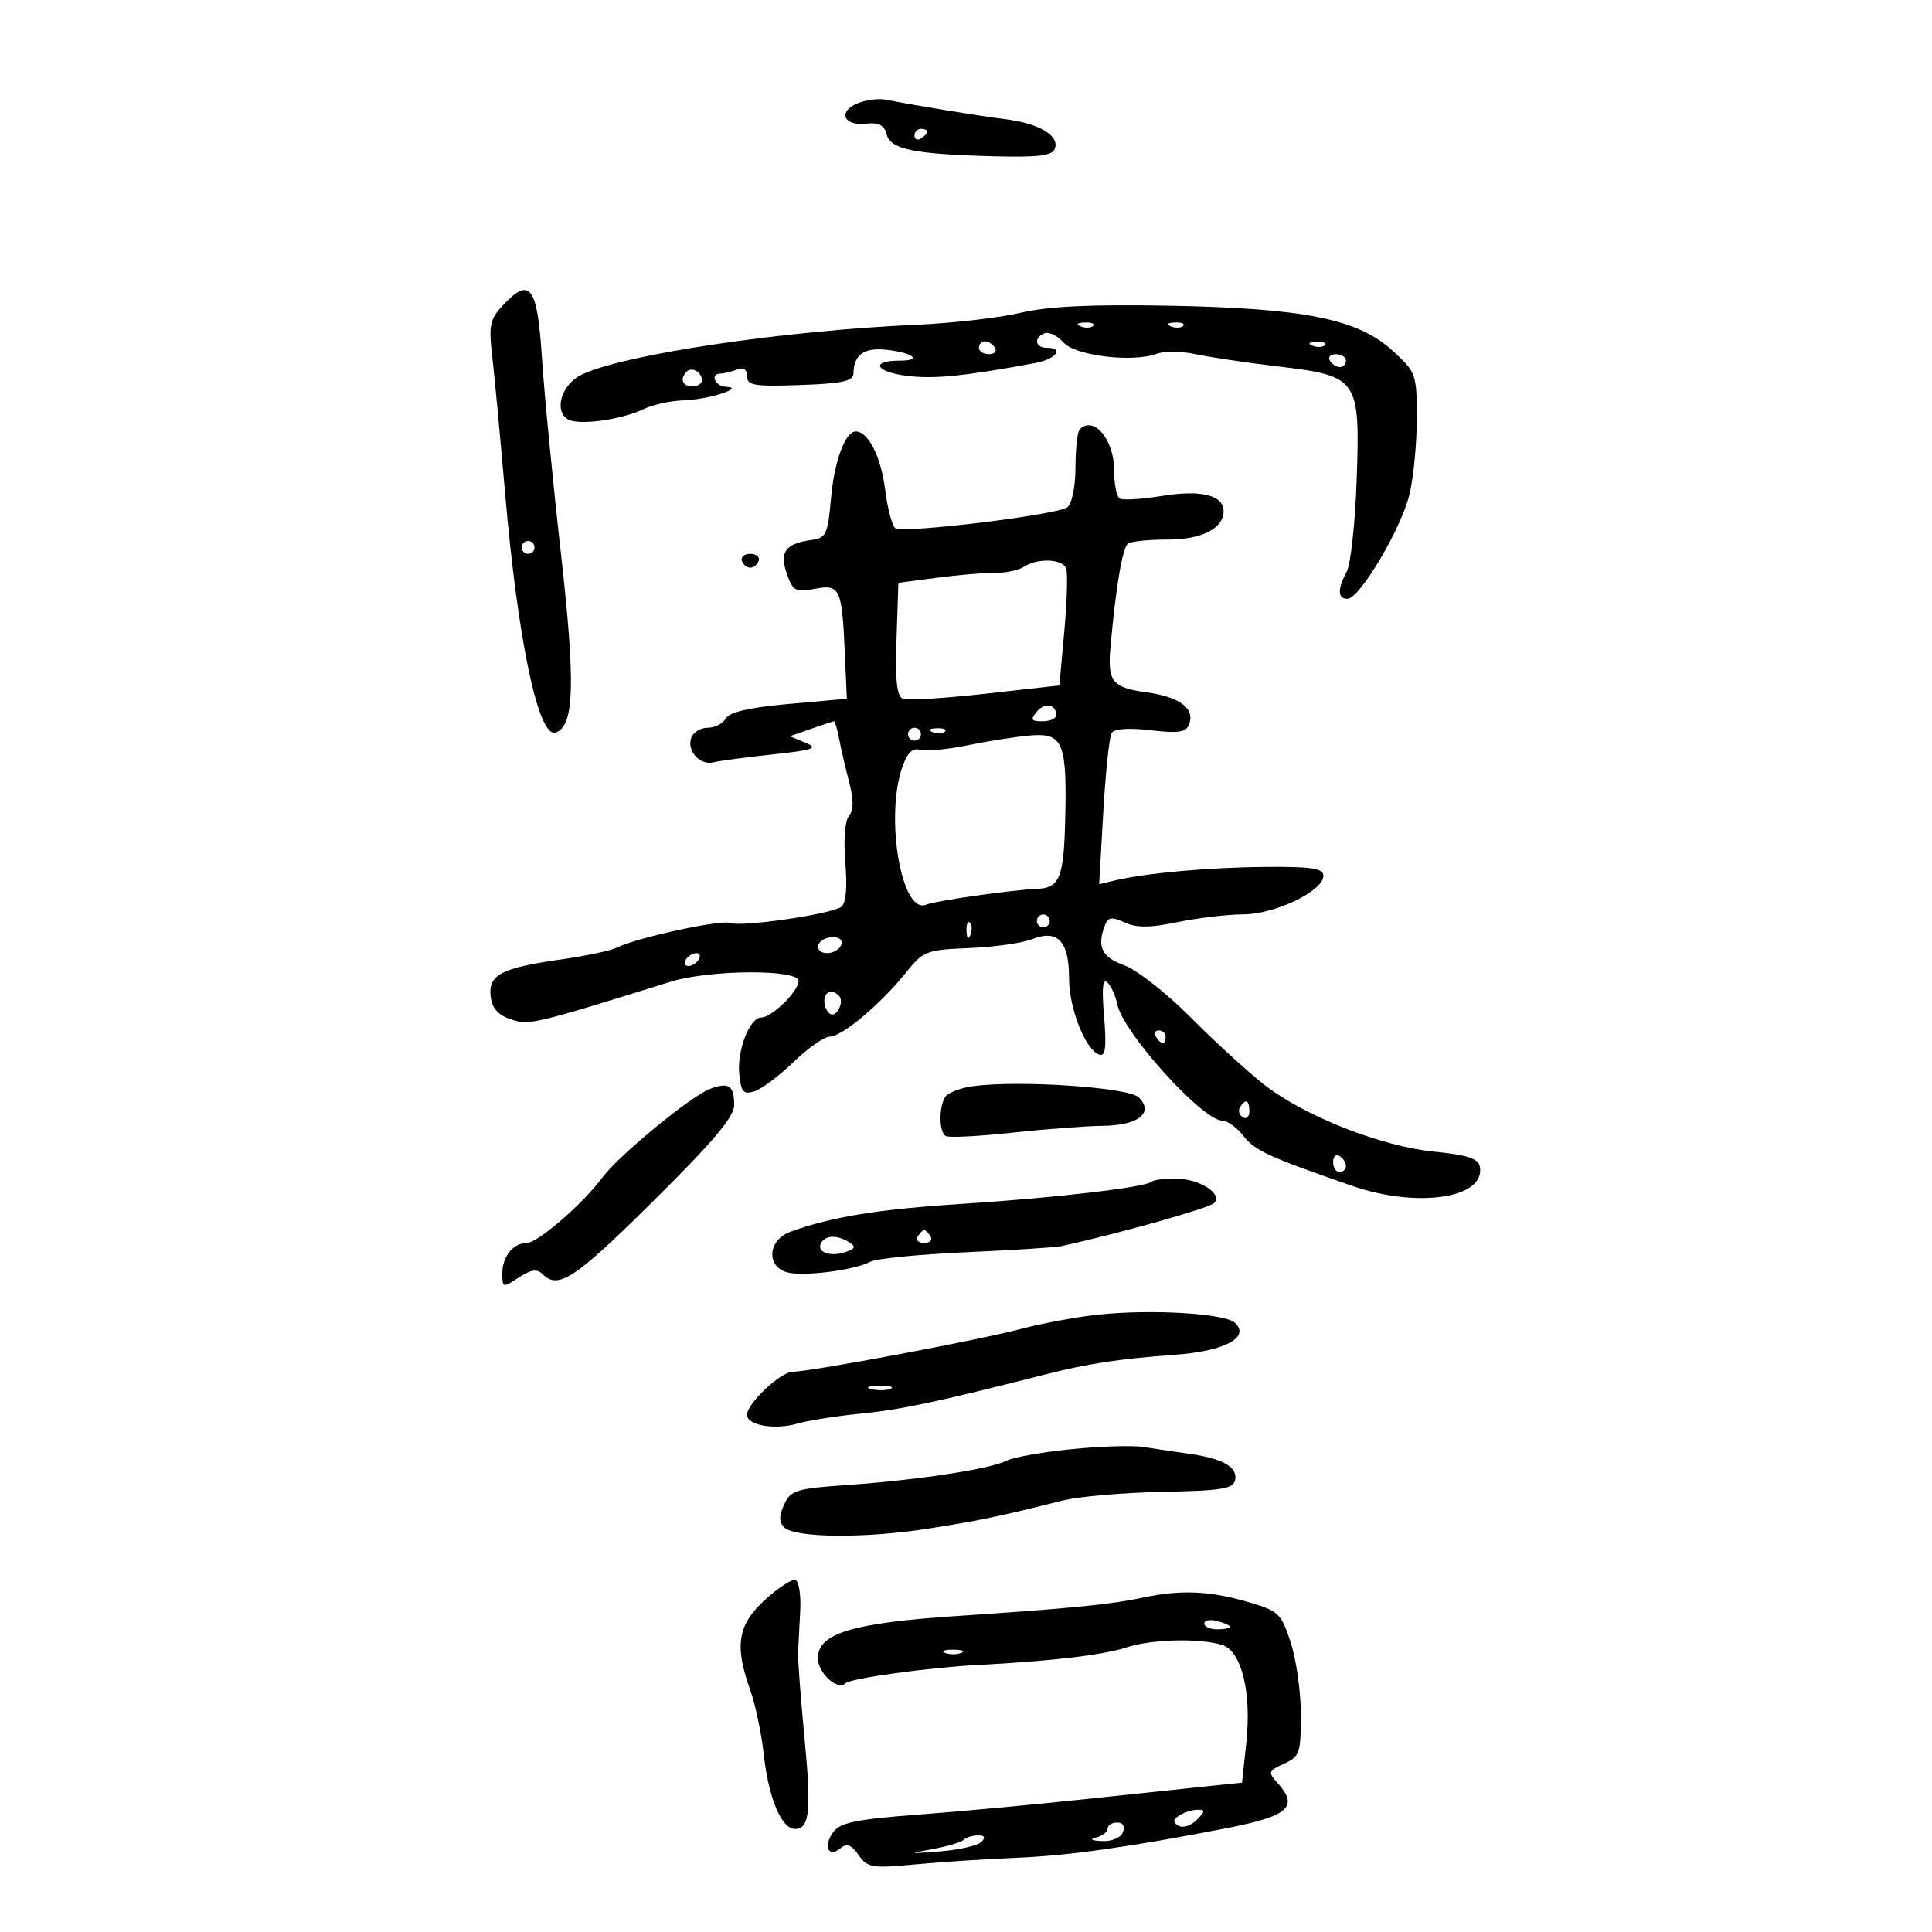 <svg xmlns="http://www.w3.org/2000/svg" width="300" height="300" viewBox="0 0 300 300" version="1.1">
	<path d="M 133.166 16.041 C 130.063 17.313, 130.975 19.581, 134.435 19.200 C 136.447 18.978, 137.295 19.410, 137.671 20.851 C 138.286 23.201, 141.880 23.936, 154.377 24.266 C 161.210 24.446, 163.378 24.179, 163.790 23.105 C 164.571 21.071, 161.390 19.165, 156.115 18.505 C 151.959 17.985, 142.755 16.485, 137.500 15.470 C 136.400 15.258, 134.450 15.514, 133.166 16.041 M 142 21.059 C 142 21.641, 142.450 21.840, 143 21.500 C 143.550 21.160, 144 20.684, 144 20.441 C 144 20.198, 143.550 20, 143 20 C 142.450 20, 142 20.477, 142 21.059 M 78.104 47.389 C 76.082 49.542, 75.873 50.504, 76.417 55.173 C 76.758 58.103, 77.660 67.700, 78.421 76.500 C 80.408 99.472, 83.598 114.625, 86.264 113.753 C 89.196 112.793, 89.388 106.191, 87.078 85.731 C 85.823 74.604, 84.504 61.005, 84.148 55.511 C 83.429 44.425, 82.306 42.916, 78.104 47.389 M 158.500 48.566 C 155.200 49.342, 148 50.175, 142.500 50.418 C 121.699 51.336, 96.930 55.013, 90.342 58.161 C 87.230 59.648, 85.949 63.729, 88.163 65.105 C 89.774 66.107, 96.537 65.191, 100 63.502 C 101.375 62.832, 104.103 62.236, 106.061 62.179 C 109.906 62.067, 115.881 60.177, 112.750 60.063 C 110.997 60, 110.190 58, 111.918 58 C 112.423 58, 113.548 57.727, 114.418 57.393 C 115.466 56.991, 116 57.342, 116 58.433 C 116 59.854, 117.138 60.041, 124.250 59.790 C 130.773 59.561, 132.506 59.186, 132.526 58 C 132.578 55.080, 134.115 53.956, 137.569 54.310 C 141.739 54.738, 143.349 56, 139.726 56 C 135.115 56, 135.880 57.727, 140.769 58.354 C 144.966 58.892, 149.633 58.430, 160.750 56.374 C 164.009 55.771, 165.315 54, 162.500 54 C 160.686 54, 160.502 52.337, 162.250 51.740 C 162.938 51.505, 164.238 52.155, 165.140 53.183 C 166.948 55.244, 175.885 56.326, 179.621 54.936 C 180.788 54.502, 183.488 54.527, 185.621 54.992 C 187.755 55.457, 193.544 56.317, 198.486 56.905 C 210.942 58.386, 211.213 58.781, 210.660 74.595 C 210.427 81.247, 209.733 87.630, 209.118 88.779 C 207.655 91.513, 207.702 93.005, 209.250 92.979 C 211.134 92.948, 217.550 82.143, 218.854 76.807 C 219.484 74.226, 220 68.916, 220 65.006 C 220 58.075, 219.907 57.813, 216.264 54.476 C 210.861 49.526, 202.589 47.859, 181.500 47.470 C 169.396 47.246, 162.772 47.562, 158.500 48.566 M 167.813 50.683 C 168.534 50.972, 169.397 50.936, 169.729 50.604 C 170.061 50.272, 169.471 50.036, 168.417 50.079 C 167.252 50.127, 167.015 50.364, 167.813 50.683 M 181.813 50.683 C 182.534 50.972, 183.397 50.936, 183.729 50.604 C 184.061 50.272, 183.471 50.036, 182.417 50.079 C 181.252 50.127, 181.015 50.364, 181.813 50.683 M 152 54 C 152 54.550, 152.702 55, 153.559 55 C 154.416 55, 154.840 54.550, 154.500 54 C 154.160 53.450, 153.459 53, 152.941 53 C 152.423 53, 152 53.450, 152 54 M 203.813 53.683 C 204.534 53.972, 205.397 53.936, 205.729 53.604 C 206.061 53.272, 205.471 53.036, 204.417 53.079 C 203.252 53.127, 203.015 53.364, 203.813 53.683 M 206.500 56 C 206.840 56.550, 207.541 57, 208.059 57 C 208.577 57, 209 56.550, 209 56 C 209 55.450, 208.298 55, 207.441 55 C 206.584 55, 206.160 55.450, 206.500 56 M 106.639 57.694 C 105.513 58.820, 105.954 60, 107.500 60 C 108.325 60, 109 59.577, 109 59.059 C 109 57.798, 107.438 56.895, 106.639 57.694 M 167.667 66.667 C 167.300 67.033, 167 69.678, 167 72.544 C 167 75.511, 166.462 78.188, 165.750 78.759 C 164.291 79.932, 140.382 82.854, 139.039 82.024 C 138.539 81.715, 137.818 78.996, 137.436 75.981 C 136.792 70.904, 134.812 67, 132.880 67 C 131.245 67, 129.535 71.656, 129.024 77.500 C 128.546 82.971, 128.279 83.531, 126 83.846 C 121.948 84.406, 121.001 85.705, 122.180 89.087 C 123.116 91.771, 123.524 91.992, 126.510 91.432 C 130.452 90.693, 130.738 91.309, 131.190 101.500 L 131.500 108.500 122.509 109.305 C 116.373 109.854, 113.261 110.569, 112.709 111.555 C 112.265 112.350, 111.009 113, 109.919 113 C 108.829 113, 107.676 113.681, 107.357 114.513 C 106.576 116.548, 108.663 118.895, 110.787 118.371 C 111.729 118.138, 115.875 117.584, 120 117.140 C 126.380 116.453, 127.137 116.183, 125.069 115.327 L 122.638 114.322 125.968 113.161 C 127.800 112.522, 129.405 112, 129.536 112 C 129.666 112, 130.012 113.237, 130.304 114.750 C 130.596 116.263, 131.297 119.285, 131.861 121.466 C 132.575 124.228, 132.564 125.821, 131.823 126.713 C 131.196 127.469, 130.966 130.451, 131.263 133.972 C 131.586 137.813, 131.361 140.256, 130.633 140.808 C 129.119 141.955, 115.135 143.989, 113.382 143.316 C 111.945 142.765, 98.760 145.629, 95.830 147.129 C 94.912 147.600, 90.938 148.441, 87 149 C 77.815 150.303, 75.790 151.378, 76.190 154.740 C 76.409 156.580, 77.337 157.623, 79.347 158.288 C 82.187 159.229, 82.721 159.103, 104.134 152.442 C 110.204 150.553, 124 150.473, 124 152.326 C 124 153.922, 119.840 158, 118.211 158 C 116.410 158, 114.412 163.140, 114.792 166.796 C 115.082 169.596, 115.440 169.995, 117.168 169.447 C 118.287 169.091, 121.012 167.046, 123.222 164.900 C 125.433 162.755, 127.974 160.983, 128.871 160.962 C 130.810 160.918, 136.783 155.887, 140.697 151 C 143.363 147.671, 143.843 147.486, 150.500 147.214 C 154.350 147.057, 158.738 146.439, 160.251 145.842 C 164.235 144.270, 166 146.121, 166.002 151.872 C 166.003 156.649, 168.564 163.087, 170.733 163.768 C 171.658 164.058, 171.834 162.575, 171.439 157.834 C 171.066 153.355, 171.224 151.824, 171.980 152.580 C 172.567 153.167, 173.245 154.675, 173.487 155.931 C 174.321 160.265, 186.710 174, 189.785 174 C 190.570 174, 192.064 175.082, 193.104 176.405 C 194.892 178.679, 196.893 179.598, 209.905 184.121 C 220.104 187.666, 230.734 186.066, 229.788 181.129 C 229.552 179.900, 227.824 179.336, 222.753 178.834 C 214.423 178.009, 202.469 173.289, 196.208 168.354 C 193.619 166.312, 188.492 161.612, 184.816 157.909 C 181.140 154.207, 176.527 150.597, 174.566 149.888 C 171.057 148.619, 170.291 147.012, 171.584 143.642 C 172.059 142.404, 172.631 142.330, 174.644 143.247 C 176.494 144.090, 178.572 144.075, 182.870 143.188 C 186.033 142.534, 190.618 141.993, 193.060 141.984 C 198.001 141.965, 205.500 138.352, 205.500 135.990 C 205.500 134.830, 203.718 134.558, 196.500 134.615 C 187.723 134.685, 177.946 135.565, 173.089 136.723 L 170.677 137.298 171.319 126.085 C 171.672 119.919, 172.255 114.397, 172.615 113.815 C 173.026 113.149, 175.271 112.992, 178.661 113.390 C 182.977 113.897, 184.170 113.719, 184.639 112.499 C 185.595 110.008, 183.214 108.217, 177.989 107.498 C 172.718 106.774, 171.958 105.817, 172.430 100.500 C 173.272 91.026, 174.317 84.922, 175.190 84.383 C 175.736 84.045, 178.504 83.776, 181.341 83.785 C 186.557 83.801, 190 82.049, 190 79.380 C 190 76.894, 186.509 76.022, 180.483 77.003 C 177.310 77.519, 174.329 77.703, 173.857 77.412 C 173.386 77.120, 173 75.141, 173 73.012 C 173 68.253, 169.840 64.493, 167.667 66.667 M 81 85 C 81 85.550, 81.450 86, 82 86 C 82.550 86, 83 85.550, 83 85 C 83 84.450, 82.550 84, 82 84 C 81.450 84, 81 84.450, 81 85 M 115.192 87.075 C 115.389 87.666, 115.977 88.150, 116.500 88.150 C 117.023 88.150, 117.611 87.666, 117.808 87.075 C 118.005 86.484, 117.417 86, 116.500 86 C 115.583 86, 114.995 86.484, 115.192 87.075 M 159 88.008 C 158.175 88.546, 156.150 88.971, 154.500 88.952 C 152.850 88.933, 148.800 89.273, 145.500 89.709 L 139.500 90.500 139.211 99.266 C 138.998 105.718, 139.262 108.162, 140.211 108.520 C 140.920 108.789, 146.675 108.429, 153 107.722 L 164.500 106.435 165.268 97.986 C 165.690 93.339, 165.817 88.966, 165.549 88.268 C 164.975 86.770, 161.133 86.618, 159 88.008 M 160.991 110.511 C 159.962 111.750, 160.111 112, 161.878 112 C 163.045 112, 164 111.577, 164 111.059 C 164 109.327, 162.240 109.006, 160.991 110.511 M 141 114 C 141 114.550, 141.450 115, 142 115 C 142.550 115, 143 114.550, 143 114 C 143 113.450, 142.550 113, 142 113 C 141.450 113, 141 113.450, 141 114 M 144.813 113.683 C 145.534 113.972, 146.397 113.936, 146.729 113.604 C 147.061 113.272, 146.471 113.036, 145.417 113.079 C 144.252 113.127, 144.015 113.364, 144.813 113.683 M 150.500 115.682 C 147.200 116.363, 143.762 116.699, 142.859 116.428 C 141.703 116.080, 140.891 116.874, 140.109 119.117 C 137.387 126.927, 139.996 142.035, 143.800 140.481 C 145.314 139.863, 157.100 138.183, 161 138.029 C 164.534 137.889, 165.176 136.337, 165.401 127.386 C 165.702 115.456, 165.074 113.844, 160.259 114.181 C 158.192 114.326, 153.800 115.002, 150.500 115.682 M 161 143 C 161 143.550, 161.450 144, 162 144 C 162.550 144, 163 143.550, 163 143 C 163 142.450, 162.550 142, 162 142 C 161.450 142, 161 142.450, 161 143 M 150.079 144.583 C 150.127 145.748, 150.364 145.985, 150.683 145.188 C 150.972 144.466, 150.936 143.603, 150.604 143.271 C 150.272 142.939, 150.036 143.529, 150.079 144.583 M 128.250 145.718 C 126.532 146.334, 126.672 148, 128.441 148 C 130.097 148, 131.408 146.351, 130.266 145.704 C 129.845 145.465, 128.938 145.472, 128.250 145.718 M 106.500 149 C 106.160 149.550, 106.332 150, 106.882 150 C 107.432 150, 108.160 149.550, 108.500 149 C 108.840 148.450, 108.668 148, 108.118 148 C 107.568 148, 106.840 148.450, 106.500 149 M 128 155.441 C 128 156.234, 128.403 157.131, 128.895 157.435 C 129.925 158.071, 131.166 155.499, 130.264 154.598 C 129.191 153.525, 128 153.968, 128 155.441 M 179.500 161 C 179.840 161.550, 180.316 162, 180.559 162 C 180.802 162, 181 161.550, 181 161 C 181 160.450, 180.523 160, 179.941 160 C 179.359 160, 179.160 160.450, 179.500 161 M 110.241 169.089 C 107.227 170.227, 96.011 179.475, 93.500 182.891 C 90.590 186.850, 83.490 193, 81.829 193 C 79.701 193, 78 195.098, 78 197.723 C 78 199.984, 78.069 200.001, 80.551 198.374 C 82.472 197.116, 83.386 196.986, 84.251 197.851 C 86.681 200.281, 89.220 198.606, 101.411 186.529 C 110.767 177.261, 114 173.424, 114 171.588 C 114 168.547, 113.157 167.986, 110.241 169.089 M 151.009 168.673 C 149.089 168.942, 147.183 169.689, 146.774 170.331 C 145.767 171.915, 145.805 175.761, 146.834 176.397 C 147.293 176.681, 151.905 176.452, 157.084 175.890 C 162.263 175.327, 168.625 174.845, 171.223 174.818 C 176.750 174.761, 179.234 172.805, 176.832 170.403 C 175.258 168.830, 158.096 167.680, 151.009 168.673 M 192.543 171.931 C 192.226 172.443, 192.425 173.144, 192.984 173.490 C 193.543 173.835, 194 173.416, 194 172.559 C 194 170.802, 193.400 170.544, 192.543 171.931 M 207 180.441 C 207 181.298, 207.450 182, 208 182 C 208.550 182, 209 181.577, 209 181.059 C 209 180.541, 208.550 179.840, 208 179.500 C 207.450 179.160, 207 179.584, 207 180.441 M 178.849 183.485 C 177.984 184.349, 163.838 186.009, 149.500 186.927 C 136.372 187.768, 129.269 188.917, 122.750 191.256 C 119.324 192.485, 118.905 196.518, 122.099 197.531 C 124.456 198.280, 132.626 197.270, 135.152 195.919 C 136.061 195.432, 142.723 194.771, 149.956 194.449 C 157.190 194.128, 163.872 193.700, 164.804 193.498 C 173.237 191.678, 187.700 187.612, 188.500 186.836 C 189.984 185.395, 186.222 183, 182.476 183 C 180.747 183, 179.115 183.218, 178.849 183.485 M 142.500 192 C 142.160 192.550, 142.610 193, 143.500 193 C 144.390 193, 144.840 192.550, 144.500 192 C 144.160 191.450, 143.710 191, 143.500 191 C 143.290 191, 142.840 191.450, 142.500 192 M 127.543 192.931 C 126.673 194.338, 128.745 195.216, 131.141 194.455 C 132.810 193.926, 132.969 193.594, 131.882 192.906 C 130.072 191.760, 128.260 191.770, 127.543 192.931 M 170.500 204.139 C 167.200 204.490, 161.800 205.490, 158.500 206.360 C 151.796 208.127, 125.832 213, 123.121 213 C 121.232 213, 116 217.921, 116 219.696 C 116 221.326, 120.256 222.074, 123.780 221.063 C 125.491 220.572, 129.953 219.870, 133.696 219.503 C 139.866 218.897, 145.687 217.662, 162 213.500 C 168.918 211.735, 173.655 211.010, 182.500 210.363 C 190.159 209.803, 194.153 207.673, 191.781 205.413 C 190.237 203.943, 178.783 203.257, 170.500 204.139 M 135.269 215.693 C 136.242 215.947, 137.592 215.930, 138.269 215.656 C 138.946 215.382, 138.150 215.175, 136.500 215.195 C 134.850 215.215, 134.296 215.439, 135.269 215.693 M 166.318 225.031 C 161.818 225.485, 157.318 226.286, 156.318 226.809 C 153.872 228.091, 142.467 229.837, 131.685 230.582 C 123.601 231.140, 122.779 231.392, 121.762 233.622 C 120.950 235.404, 120.952 236.352, 121.768 237.168 C 123.401 238.801, 134.262 238.907, 144 237.384 C 152.144 236.110, 154.983 235.517, 165 233.002 C 167.475 232.380, 174.447 231.773, 180.493 231.653 C 189.803 231.468, 191.534 231.182, 191.803 229.785 C 192.189 227.778, 189.818 226.456, 184.500 225.713 C 182.300 225.406, 179.150 224.941, 177.500 224.679 C 175.850 224.418, 170.818 224.576, 166.318 225.031 M 118.750 248.454 C 114.531 252.329, 114.023 255.522, 116.518 262.500 C 117.304 264.700, 118.244 269.200, 118.607 272.500 C 119.349 279.246, 121.355 284, 123.458 284 C 125.732 284, 126.013 281.155, 124.890 269.500 C 124.308 263.450, 123.874 257.600, 123.927 256.500 C 123.980 255.400, 124.130 252.516, 124.261 250.092 C 124.393 247.668, 124.050 245.532, 123.500 245.347 C 122.950 245.162, 120.813 246.560, 118.750 248.454 M 177.500 248.072 C 172.521 249.137, 166.327 249.749, 148.500 250.938 C 132.337 252.016, 127 253.640, 127 257.478 C 127 259.791, 130.078 262.589, 131.289 261.378 C 132.062 260.604, 144.233 258.927, 152 258.523 C 163.419 257.930, 171.402 256.981, 175 255.789 C 178.810 254.526, 186.364 254.346, 189.797 255.436 C 192.793 256.386, 194.363 262.783, 193.525 270.615 L 192.860 276.816 188.180 277.293 C 185.606 277.555, 176.975 278.468, 169 279.321 C 161.025 280.175, 149.148 281.278, 142.607 281.772 C 132.953 282.501, 130.465 283.012, 129.389 284.483 C 127.793 286.666, 128.625 288.556, 130.499 287.001 C 131.499 286.171, 132.184 286.425, 133.320 288.046 C 134.706 290.025, 135.379 290.135, 142.178 289.498 C 146.225 289.119, 153.353 288.655, 158.018 288.467 C 165.879 288.150, 175.671 286.765, 190.500 283.873 C 200.112 281.998, 201.724 280.563, 198.377 276.864 C 196.861 275.189, 196.928 274.990, 199.377 273.874 C 201.810 272.765, 202 272.216, 202 266.277 C 202 262.757, 201.290 257.704, 200.422 255.050 C 198.927 250.479, 198.570 250.145, 193.672 248.721 C 187.802 247.015, 183.288 246.833, 177.500 248.072 M 187 252.094 C 187 252.592, 187.900 253, 189 253 C 190.100 253, 191 252.827, 191 252.617 C 191 252.406, 190.100 251.998, 189 251.710 C 187.900 251.423, 187 251.595, 187 252.094 M 146.750 256.662 C 147.438 256.940, 148.563 256.940, 149.250 256.662 C 149.938 256.385, 149.375 256.158, 148 256.158 C 146.625 256.158, 146.063 256.385, 146.750 256.662 M 183.143 281.890 C 182.112 282.544, 182.075 282.929, 182.989 283.493 C 183.652 283.903, 184.919 283.510, 185.810 282.618 C 187.160 281.269, 187.185 281.003, 185.964 281.015 C 185.159 281.024, 183.889 281.417, 183.143 281.890 M 172 283.927 C 172 284.436, 171.213 285.059, 170.250 285.311 C 169.128 285.604, 169.449 285.810, 171.143 285.884 C 172.655 285.950, 174.032 285.358, 174.362 284.500 C 174.712 283.586, 174.363 283, 173.469 283 C 172.661 283, 172 283.417, 172 283.927 M 149.648 285.685 C 149.271 286.062, 147.059 286.718, 144.731 287.144 C 140.918 287.841, 141.035 287.874, 145.923 287.485 C 148.906 287.248, 151.809 286.591, 152.373 286.027 C 153.076 285.324, 152.915 285, 151.867 285 C 151.023 285, 150.025 285.308, 149.648 285.685" stroke="none" fill="black" fill-rule="evenodd"/>
</svg>